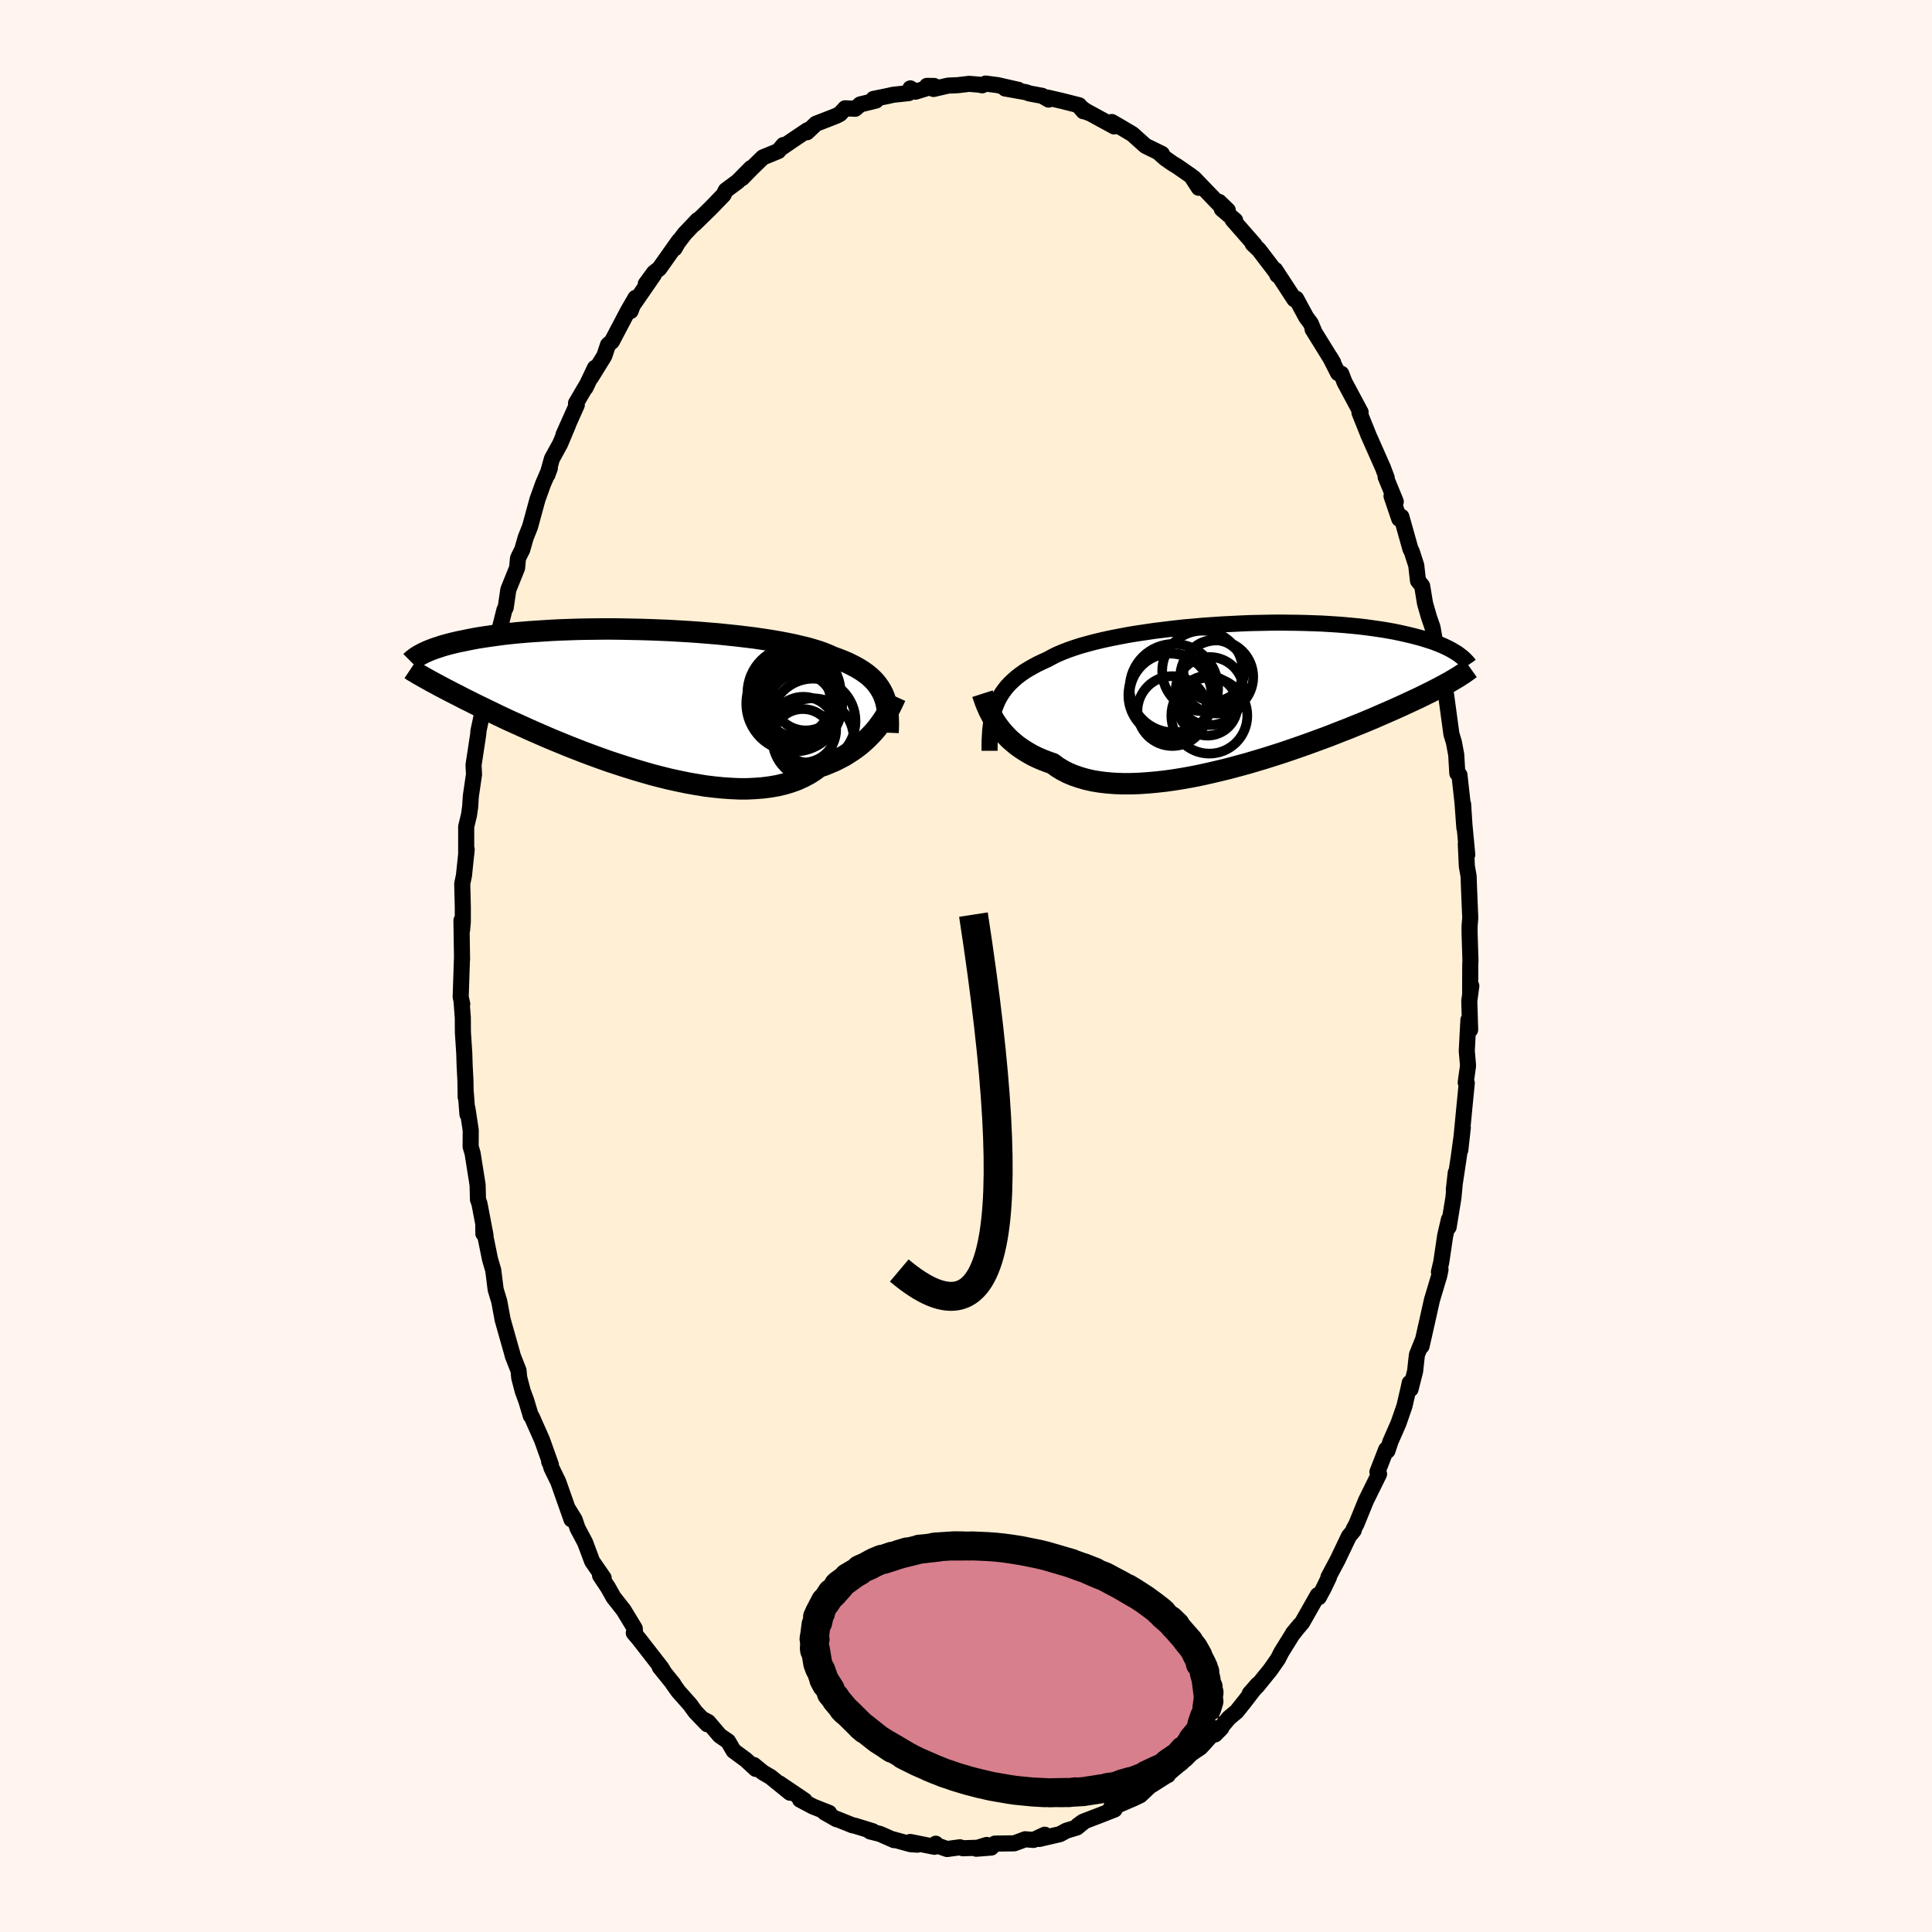 
  <svg viewBox="-100 -100 200 200" xmlns="http://www.w3.org/2000/svg" width="500" height="500" id="face-svg">
    <defs>
      <clipPath id="leftEyeClipPath">
        <polyline points="26.36,-0.44 26.19,-0.77 26,-1.08 25.79,-1.38 25.55,-1.68 25.28,-1.96 24.99,-2.23 24.67,-2.49 24.32,-2.74 23.95,-2.98 23.55,-3.21 23.13,-3.43 22.68,-3.65 22.2,-3.85 21.7,-4.05 21.17,-4.24 20.73,-4.44 20.24,-4.64 19.71,-4.83 19.13,-5.01 18.5,-5.19 17.83,-5.35 17.12,-5.52 16.37,-5.67 15.58,-5.82 14.76,-5.96 13.91,-6.09 13.03,-6.22 12.12,-6.33 11.19,-6.44 10.24,-6.54 9.27,-6.64 8.29,-6.72 7.3,-6.8 6.3,-6.87 5.29,-6.93 4.28,-6.99 3.28,-7.03 2.27,-7.07 1.27,-7.1 0.28,-7.12 -0.7,-7.14 -1.66,-7.15 -2.61,-7.15 -3.55,-7.14 -4.46,-7.13 -5.36,-7.11 -6.23,-7.08 -7.08,-7.05 -7.9,-7.01 -8.7,-6.96 -9.48,-6.91 -10.22,-6.86 -10.94,-6.8 -11.63,-6.74 -12.29,-6.67 -12.92,-6.6 -13.53,-6.52 -14.11,-6.44 -14.66,-6.36 -15.19,-6.28 -15.69,-6.2 -16.16,-6.11 -16.62,-6.02 -17.05,-5.93 -17.46,-5.85 -17.86,-5.76 -18.23,-5.67 -18.59,-5.58 -18.92,-5.49 -19.24,-5.4 -19.53,-5.3 -19.81,-5.21 -20.08,-5.12 -20.32,-5.03 -20.55,-4.94 -20.77,-4.85 -20.97,-4.76 -21.16,-4.67 -21.34,-4.58 -20.95,-2.03 -20.74,-1.91 -20.52,-1.79 -20.29,-1.66 -20.04,-1.53 -19.78,-1.39 -19.51,-1.24 -19.22,-1.09 -18.92,-0.93 -18.61,-0.77 -18.28,-0.6 -17.93,-0.42 -17.57,-0.24 -17.19,-0.04 -16.8,0.16 -16.39,0.36 -15.96,0.58 -15.51,0.8 -15.05,1.02 -14.56,1.26 -14.06,1.5 -13.53,1.76 -12.98,2.02 -12.41,2.29 -11.81,2.56 -11.19,2.84 -10.55,3.13 -9.88,3.43 -9.19,3.73 -8.48,4.04 -7.75,4.35 -6.99,4.66 -6.21,4.98 -5.42,5.29 -4.6,5.61 -3.77,5.92 -2.92,6.23 -2.05,6.54 -1.17,6.83 -0.28,7.12 0.62,7.4 1.53,7.67 2.44,7.93 3.36,8.17 4.29,8.4 5.21,8.6 6.13,8.79 7.04,8.95 7.95,9.1 8.85,9.21 9.74,9.3 10.62,9.36 11.48,9.4 12.32,9.4 13.14,9.36 13.93,9.3 14.7,9.2 15.45,9.07 16.16,8.9 16.85,8.69 17.5,8.45 18.12,8.17 18.7,7.86 19.25,7.51 19.76,7.13 20.32,6.94 20.85,6.72 21.37,6.5 21.86,6.25 22.34,6 22.79,5.72 23.22,5.44 23.64,5.14 24.03,4.84 24.4,4.52 24.75,4.19 25.08,3.86 25.39,3.53 25.68,3.19 25.95,2.84" />
      </clipPath>
      <clipPath id="rightEyeClipPath">
        <polyline points="-26.12,1.11 -25.95,0.71 -25.74,0.33 -25.52,-0.03 -25.26,-0.39 -24.99,-0.73 -24.68,-1.06 -24.35,-1.37 -24,-1.68 -23.62,-1.97 -23.21,-2.26 -22.77,-2.53 -22.31,-2.79 -21.83,-3.05 -21.32,-3.29 -20.79,-3.53 -20.34,-3.78 -19.84,-4.03 -19.3,-4.26 -18.71,-4.49 -18.08,-4.71 -17.4,-4.93 -16.68,-5.13 -15.93,-5.33 -15.13,-5.52 -14.31,-5.7 -13.45,-5.87 -12.56,-6.04 -11.65,-6.19 -10.71,-6.33 -9.76,-6.47 -8.79,-6.59 -7.8,-6.71 -6.81,-6.82 -5.8,-6.91 -4.79,-7 -3.78,-7.07 -2.77,-7.14 -1.77,-7.19 -0.77,-7.24 0.22,-7.28 1.2,-7.3 2.17,-7.32 3.12,-7.33 4.05,-7.32 4.97,-7.31 5.86,-7.29 6.73,-7.26 7.58,-7.23 8.4,-7.18 9.19,-7.13 9.96,-7.07 10.71,-7 11.42,-6.93 12.11,-6.85 12.76,-6.76 13.39,-6.67 13.99,-6.58 14.57,-6.48 15.12,-6.38 15.64,-6.27 16.13,-6.16 16.61,-6.05 17.06,-5.94 17.48,-5.83 17.89,-5.72 18.28,-5.6 18.65,-5.48 19,-5.37 19.33,-5.25 19.64,-5.13 19.93,-5.01 20.21,-4.89 20.46,-4.77 20.71,-4.65 20.93,-4.53 21.14,-4.41 21.34,-4.29 21.53,-4.18 21.7,-4.06 21.26,-1.45 21.04,-1.32 20.81,-1.18 20.56,-1.05 20.3,-0.9 20.03,-0.76 19.74,-0.6 19.44,-0.45 19.13,-0.29 18.8,-0.12 18.45,0.05 18.09,0.23 17.72,0.41 17.32,0.6 16.91,0.79 16.48,0.99 16.03,1.2 15.57,1.41 15.08,1.63 14.58,1.85 14.05,2.08 13.5,2.32 12.93,2.57 12.33,2.82 11.71,3.08 11.06,3.34 10.4,3.61 9.7,3.88 8.99,4.16 8.25,4.45 7.49,4.73 6.7,5.02 5.9,5.31 5.07,5.6 4.23,5.89 3.37,6.18 2.49,6.46 1.6,6.74 0.7,7.01 -0.22,7.28 -1.15,7.53 -2.08,7.78 -3.02,8.01 -3.96,8.23 -4.9,8.44 -5.84,8.63 -6.78,8.8 -7.71,8.95 -8.64,9.08 -9.55,9.18 -10.44,9.26 -11.33,9.32 -12.19,9.35 -13.03,9.35 -13.85,9.32 -14.64,9.26 -15.4,9.17 -16.14,9.05 -16.84,8.89 -17.5,8.7 -18.14,8.48 -18.73,8.23 -19.29,7.94 -19.81,7.62 -20.28,7.27 -20.82,7.08 -21.34,6.88 -21.83,6.67 -22.31,6.44 -22.76,6.19 -23.19,5.93 -23.6,5.66 -23.99,5.38 -24.35,5.08 -24.7,4.78 -25.02,4.46 -25.32,4.14 -25.6,3.81 -25.86,3.48 -26.1,3.14" />
      </clipPath>
      <filter id="fuzzy">
        <feTurbulence id="turbulence" baseFrequency="0.05" numOctaves="3" type="noise" result="noise" />
        <feDisplacementMap in="SourceGraphic" in2="noise" scale="2" />
      </filter>
      <linearGradient id="rainbowGradient" x1="0%" y1="0%" x2="100%" y2="0%">
        <stop offset="0%" style="stop-color: rgb(165, 42, 42); stop-opacity: 1" />
        <stop offset="50%" style="stop-color: rgb(220, 20, 60); stop-opacity: 1" />
        <stop offset="100%" style="stop-color: rgb(123, 104, 238); stop-opacity: 1" />
      </linearGradient>
    </defs>
    <rect x="-100" y="-100" width="100%" height="100%" fill="rgb(255, 245, 238)" />
    <polyline id="faceContour" points="52.2,-0.06 52.19,2.71 52.31,2.07 52.1,3.63 52.19,6.6 52.01,5.59 51.84,8.79 51.95,10.05 51.97,10.33 51.73,12.06 51.84,12.11 51.61,14.45 51.17,19.05 51.43,16.71 51.03,19.64 50.5,23.16 50.7,21.39 50.46,23.98 49.96,27.03 49.99,26.24 49.6,27.94 49.2,30.65 48.96,31.67 49.12,31.42 49,32.02 48.23,34.59 47.77,36.66 47.16,39.35 47.29,38.73 46.68,40.24 46.49,41.95 46.02,43.8 45.93,43.16 45.81,43.73 45.39,45.55 44.77,47.34 43.94,49.23 43.63,50.18 43.5,50.04 42.59,52.38 42.76,52.59 41.4,55.35 40.42,57.76 40.12,58.32 40.14,58.42 39.64,59.03 38.45,61.52 38.17,62.04 37.52,63.26 37.57,63.28 37,64.46 36.52,65.35 36.41,65.13 34.8,67.97 33.84,69.09 34.57,68.21 33.77,69.23 32.65,71.03 32.3,71.72 31.52,72.84 30.17,74.51 29.37,75.32 30.2,74.37 28.85,76.13 28.01,77.18 27.22,77.84 25.78,79.55 26.43,78.89 25.98,79 24.58,80.56 24.25,80.91 23.01,81.74 22.35,82.43 20.85,83.7 20.9,83.76 20.91,83.72 19.18,84.82 19.42,84.54 18.03,85.85 17.38,86.16 15.41,87.01 15,87.14 15.38,87.32 14.03,87.85 12.1,88.59 11.58,88.97 12.14,88.64 11.48,89.18 10.39,89.51 9.73,89.87 7.57,90.37 8.15,89.93 6.99,90.47 6.13,90.4 5,90.82 2.99,90.85 2.61,91.26 1.06,91.38 2.14,90.99 1.2,91.28 -0.33,91.33 -0.63,91.23 -1.96,91.41 -3.21,90.97 -3.13,90.86 -3.27,91.18 -5.77,90.68 -5.03,90.96 -5.74,90.91 -7.55,90.41 -7.45,90.49 -8.9,89.85 -9.93,89.59 -9.65,89.57 -11.56,88.98 -11.73,88.96 -13.35,88.31 -13.39,88.33 -14.64,87.62 -14.17,87.67 -15.84,87.01 -17.18,86.3 -16.71,86.38 -19.35,84.6 -18.22,85.58 -20.24,83.94 -21,83.5 -21.97,82.71 -21.76,83.12 -22.82,82.15 -24.06,81.24 -24.63,80.26 -25.49,79.67 -26.68,78.27 -27.18,78 -26.79,78.49 -28.01,77.22 -28.57,76.45 -29.77,75.1 -30.34,74.3 -30.28,74.34 -31.71,72.57 -31.3,73.04 -31.53,72.66 -33.83,69.7 -34.39,69.04 -34.27,68.84 -34.29,68.58 -35.45,66.67 -36.49,65.35 -37.05,64.35 -37.88,63.1 -37.51,63.35 -38.7,61.63 -39.43,59.68 -40.21,58.21 -40.51,57.32 -41.17,56.25 -40.84,57.29 -42.21,53.4 -42.92,51.94 -43.09,51.33 -43.15,51.32 -42.97,51.64 -43.89,49.06 -44.95,46.67 -45.05,46.57 -45.52,45 -45.88,44.03 -46.25,42.62 -46.32,41.88 -46.92,40.35 -46.97,40.14 -47.52,38.2 -47.97,36.6 -48.32,34.71 -48.69,33.49 -48.94,31.49 -49.27,30.37 -49.97,26.93 -49.96,27.71 -49.74,27.88 -50.37,24.59 -50.52,24.17 -50.56,22.65 -51.08,19.38 -51.28,18.7 -51.27,17.01 -51.61,14.76 -51.61,15.36 -51.78,13.14 -51.79,13.59 -51.82,11.84 -51.9,10.29 -51.94,9.02 -52.08,6.88 -52.09,5.34 -52.21,3.79 -52.15,3.93 -52.31,3.2 -52.18,-0.73 -52.17,-0.66 -52.23,-4.72 -52.17,-3.69 -52.09,-4.56 -52.09,-6.12 -52.15,-8.51 -51.97,-9.38 -51.69,-12.07 -51.74,-11.53 -51.74,-14.43 -51.45,-15.63 -51.33,-16.46 -51.26,-17.57 -50.93,-19.84 -50.98,-20.8 -50.52,-23.82 -50.48,-24.1 -50.48,-24.29 -49.88,-27.11 -49.84,-27.36 -49.42,-29.09 -48.89,-32.17 -48.77,-32.07 -48.58,-34.3 -48.43,-34.28 -47.78,-36.87 -47.65,-37.1 -47.38,-38.95 -46.47,-41.21 -46.38,-42.18 -46.29,-42.4 -45.94,-43.09 -45.59,-44.32 -45.13,-45.48 -44.36,-48.3 -43.78,-49.91 -43.08,-51.54 -43.33,-50.85 -42.87,-52.5 -42.02,-54.05 -41.2,-56 -41.67,-54.99 -40.29,-58.08 -40.37,-58.26 -39.16,-60.33 -39.39,-59.86 -38.41,-61.92 -38.83,-60.91 -37.44,-63.16 -37.06,-64.3 -36.66,-64.65 -34.98,-67.84 -34.21,-69.17 -34.72,-67.8 -34.83,-67.91 -32.32,-71.55 -33.15,-70.61 -32.3,-71.77 -31.76,-72.19 -29.72,-75.07 -30.17,-74.28 -29.93,-74.74 -29.12,-75.81 -27.77,-77.23 -28.11,-76.81 -26.39,-78.49 -25.34,-79.58 -25.11,-79.81 -24.86,-80.3 -23.62,-81.22 -22.26,-82.6 -23.18,-81.56 -22.2,-82.56 -21.02,-83.71 -19.43,-84.36 -18.9,-84.99 -19.16,-84.66 -17.71,-85.65 -16.41,-86.52 -16.46,-86.31 -15.53,-87.19 -13.88,-87.83 -13.38,-88.03 -13.03,-88.22 -12.51,-88.79 -11.47,-88.74 -10.95,-89.19 -9.32,-89.59 -9.58,-89.76 -8.06,-90.07 -7.53,-90.19 -5.93,-90.36 -5.76,-90.85 -5.23,-90.51 -3.3,-91.1 -4.04,-91.11 -3.36,-90.79 -1.84,-91.14 -0.87,-91.18 0.32,-91.32 1.31,-91.24 1.68,-91.17 2.03,-91.35 3.26,-91.19 5.42,-90.7 4.05,-90.84 6.18,-90.46 6.59,-90.32 7.88,-90.08 8.56,-89.69 8.44,-89.9 10.03,-89.53 11.72,-89.1 12.16,-88.48 11.65,-89.07 12.6,-88.35 12.22,-88.61 15.34,-86.91 15.46,-87.06 15.09,-87.37 15.92,-86.89 17.22,-86.12 18.58,-84.9 20.28,-84.07 19.92,-84.23 20.62,-83.61 21.36,-83.09 21.87,-82.78 23.31,-81.78 24.1,-80.56 23.58,-81.58 26.39,-78.66 26.2,-79.1 27.1,-78.23 26.48,-78.36 27.86,-77.19 27.6,-77.25 29.87,-74.66 29.68,-74.75 30.33,-74.13 32.29,-71.56 32.23,-71.52 32.01,-72.06 33.27,-70.13 33.99,-69.02 34.18,-69.08 35.22,-67.16 35.69,-66.53 36.04,-65.69 35.88,-65.91 38.01,-62.47 37.67,-63.04 38.52,-61.37 38.85,-61.31 39.18,-60.45 40.85,-57.33 40.73,-57.29 41.67,-54.95 41.62,-55.05 41.85,-54.54 43.16,-51.58 43.55,-50.54 43.44,-50.63 44.49,-48.07 44.05,-48.65 44.85,-46.29 45.07,-46.51 46.01,-43.16 46.15,-42.89 46.61,-41.47 46.79,-39.88 47.22,-39.35 47.52,-37.53 47.92,-36.14 48.3,-35.03 48.64,-33.06 49.07,-31.6 49.45,-29.62 49.65,-28.67 49.33,-30.04 49.7,-28.05 50.25,-24.01 50.51,-23.15 50.75,-21.86 50.86,-19.95 51.08,-19.78 51.4,-16.92 51.59,-14.3 51.46,-16.75 51.6,-14.59 51.89,-11.53 51.74,-12.63 51.85,-10.31 52.03,-9.29 52.08,-7.86 52.2,-4.99 52.13,-4.11 52.13,-3.42 52.22,-0.58 52.2,-0.06 52.19,2.71" fill="rgb(255, 239, 213)" stroke="black" stroke-width="1.667" stroke-linejoin="round" filter="url(#fuzzy)" />
    <g transform="translate(29.26 -28.22)">
      <polyline id="rightCountour" points="-26.12,1.11 -25.95,0.71 -25.74,0.33 -25.52,-0.03 -25.26,-0.39 -24.99,-0.73 -24.68,-1.06 -24.35,-1.37 -24,-1.68 -23.62,-1.97 -23.21,-2.26 -22.77,-2.53 -22.31,-2.79 -21.83,-3.05 -21.32,-3.29 -20.79,-3.53 -20.34,-3.78 -19.84,-4.03 -19.3,-4.26 -18.71,-4.49 -18.08,-4.71 -17.4,-4.93 -16.68,-5.13 -15.93,-5.33 -15.13,-5.52 -14.31,-5.7 -13.45,-5.87 -12.56,-6.04 -11.65,-6.19 -10.71,-6.33 -9.76,-6.47 -8.79,-6.59 -7.8,-6.71 -6.81,-6.82 -5.8,-6.91 -4.79,-7 -3.78,-7.07 -2.77,-7.14 -1.77,-7.19 -0.77,-7.24 0.22,-7.28 1.2,-7.3 2.17,-7.32 3.12,-7.33 4.05,-7.32 4.97,-7.31 5.86,-7.29 6.73,-7.26 7.58,-7.23 8.4,-7.18 9.19,-7.13 9.96,-7.07 10.71,-7 11.42,-6.93 12.11,-6.85 12.76,-6.76 13.39,-6.67 13.99,-6.58 14.57,-6.48 15.12,-6.38 15.64,-6.27 16.13,-6.16 16.61,-6.05 17.06,-5.94 17.48,-5.83 17.89,-5.72 18.28,-5.6 18.65,-5.48 19,-5.37 19.33,-5.25 19.64,-5.13 19.93,-5.01 20.21,-4.89 20.46,-4.77 20.71,-4.65 20.93,-4.53 21.14,-4.41 21.34,-4.29 21.53,-4.18 21.7,-4.06 21.26,-1.45 21.04,-1.32 20.81,-1.18 20.56,-1.05 20.3,-0.9 20.03,-0.76 19.74,-0.6 19.44,-0.45 19.13,-0.29 18.8,-0.12 18.45,0.05 18.09,0.23 17.72,0.41 17.32,0.6 16.91,0.79 16.48,0.99 16.03,1.2 15.57,1.41 15.08,1.63 14.58,1.85 14.05,2.08 13.5,2.32 12.93,2.57 12.33,2.82 11.71,3.08 11.06,3.34 10.4,3.61 9.7,3.88 8.99,4.16 8.25,4.45 7.49,4.73 6.7,5.02 5.9,5.31 5.07,5.6 4.23,5.89 3.37,6.18 2.49,6.46 1.6,6.74 0.7,7.01 -0.22,7.28 -1.15,7.53 -2.08,7.78 -3.02,8.01 -3.96,8.23 -4.9,8.44 -5.84,8.63 -6.78,8.8 -7.71,8.95 -8.64,9.08 -9.55,9.18 -10.44,9.26 -11.33,9.32 -12.19,9.35 -13.03,9.35 -13.85,9.32 -14.64,9.26 -15.4,9.17 -16.14,9.05 -16.84,8.89 -17.5,8.7 -18.14,8.48 -18.73,8.23 -19.29,7.94 -19.81,7.62 -20.28,7.27 -20.82,7.08 -21.34,6.88 -21.83,6.67 -22.31,6.44 -22.76,6.19 -23.19,5.93 -23.6,5.66 -23.99,5.38 -24.35,5.08 -24.7,4.78 -25.02,4.46 -25.32,4.14 -25.6,3.81 -25.86,3.48 -26.1,3.14" fill="white" stroke="white" stroke-width="0" stroke-linejoin="round" filter="url(#fuzzy)" />
    </g>
    <g transform="translate(-34.96 -27.74)">
      <polyline id="leftCountour" points="26.36,-0.44 26.19,-0.77 26,-1.08 25.79,-1.38 25.55,-1.68 25.28,-1.96 24.99,-2.23 24.67,-2.49 24.32,-2.74 23.95,-2.98 23.55,-3.21 23.13,-3.43 22.68,-3.65 22.2,-3.85 21.7,-4.05 21.17,-4.24 20.73,-4.44 20.24,-4.64 19.71,-4.83 19.13,-5.01 18.5,-5.19 17.83,-5.35 17.12,-5.52 16.37,-5.67 15.58,-5.82 14.76,-5.96 13.91,-6.09 13.03,-6.22 12.12,-6.33 11.19,-6.44 10.24,-6.54 9.27,-6.64 8.29,-6.72 7.3,-6.8 6.3,-6.87 5.29,-6.93 4.28,-6.99 3.28,-7.03 2.27,-7.07 1.27,-7.1 0.28,-7.12 -0.7,-7.14 -1.66,-7.15 -2.61,-7.15 -3.55,-7.14 -4.46,-7.13 -5.36,-7.11 -6.23,-7.08 -7.08,-7.05 -7.9,-7.01 -8.7,-6.96 -9.48,-6.91 -10.22,-6.86 -10.94,-6.8 -11.63,-6.74 -12.29,-6.67 -12.92,-6.6 -13.53,-6.52 -14.11,-6.44 -14.66,-6.36 -15.19,-6.28 -15.69,-6.2 -16.16,-6.11 -16.62,-6.02 -17.05,-5.93 -17.46,-5.85 -17.86,-5.76 -18.23,-5.67 -18.59,-5.58 -18.92,-5.49 -19.24,-5.4 -19.53,-5.3 -19.81,-5.21 -20.08,-5.12 -20.32,-5.03 -20.55,-4.94 -20.77,-4.85 -20.97,-4.76 -21.16,-4.67 -21.34,-4.58 -20.95,-2.03 -20.74,-1.91 -20.52,-1.79 -20.29,-1.66 -20.04,-1.53 -19.78,-1.39 -19.51,-1.24 -19.22,-1.09 -18.92,-0.93 -18.61,-0.77 -18.28,-0.6 -17.93,-0.42 -17.57,-0.24 -17.19,-0.04 -16.8,0.16 -16.39,0.36 -15.96,0.58 -15.51,0.8 -15.05,1.02 -14.56,1.26 -14.06,1.5 -13.53,1.76 -12.98,2.02 -12.41,2.29 -11.81,2.56 -11.19,2.84 -10.55,3.13 -9.88,3.43 -9.19,3.73 -8.48,4.04 -7.75,4.35 -6.99,4.66 -6.21,4.98 -5.42,5.29 -4.6,5.61 -3.77,5.92 -2.92,6.23 -2.05,6.54 -1.17,6.83 -0.28,7.12 0.62,7.4 1.53,7.67 2.44,7.93 3.36,8.17 4.29,8.4 5.21,8.6 6.13,8.79 7.04,8.95 7.95,9.1 8.85,9.21 9.74,9.3 10.62,9.36 11.48,9.4 12.32,9.4 13.14,9.36 13.93,9.3 14.7,9.2 15.45,9.07 16.16,8.9 16.85,8.69 17.5,8.45 18.12,8.17 18.7,7.86 19.25,7.51 19.76,7.13 20.32,6.94 20.85,6.72 21.37,6.5 21.86,6.25 22.34,6 22.79,5.72 23.22,5.44 23.64,5.14 24.03,4.84 24.4,4.52 24.75,4.19 25.08,3.86 25.39,3.53 25.68,3.19 25.95,2.84" fill="white" stroke="white" stroke-width="0" stroke-linejoin="round" filter="url(#fuzzy)" />
    </g>
    <g transform="translate(29.26 -28.22)">
      <polyline id="rightUpper" points="-26.82,5.94 -26.82,5.37 -26.81,4.82 -26.78,4.3 -26.75,3.79 -26.69,3.3 -26.62,2.83 -26.53,2.38 -26.41,1.94 -26.28,1.51 -26.12,1.11 -25.95,0.71 -25.74,0.33 -25.52,-0.03 -25.26,-0.39 -24.99,-0.73 -24.68,-1.06 -24.35,-1.37 -24,-1.68 -23.62,-1.97 -23.21,-2.26 -22.77,-2.53 -22.31,-2.79 -21.83,-3.05 -21.32,-3.29 -20.79,-3.53 -20.34,-3.78 -19.84,-4.03 -19.3,-4.26 -18.71,-4.49 -18.08,-4.71 -17.4,-4.93 -16.68,-5.13 -15.93,-5.33 -15.13,-5.52 -14.31,-5.7 -13.45,-5.87 -12.56,-6.04 -11.65,-6.19 -10.71,-6.33 -9.76,-6.47 -8.79,-6.59 -7.8,-6.71 -6.81,-6.82 -5.8,-6.91 -4.79,-7 -3.78,-7.07 -2.77,-7.14 -1.77,-7.19 -0.77,-7.24 0.22,-7.28 1.2,-7.3 2.17,-7.32 3.12,-7.33 4.05,-7.32 4.97,-7.31 5.86,-7.29 6.73,-7.26 7.58,-7.23 8.4,-7.18 9.19,-7.13 9.96,-7.07 10.71,-7 11.42,-6.93 12.11,-6.85 12.76,-6.76 13.39,-6.67 13.99,-6.58 14.57,-6.48 15.12,-6.38 15.64,-6.27 16.13,-6.16 16.61,-6.05 17.06,-5.94 17.48,-5.83 17.89,-5.72 18.28,-5.6 18.65,-5.48 19,-5.37 19.33,-5.25 19.64,-5.13 19.93,-5.01 20.21,-4.89 20.46,-4.77 20.71,-4.65 20.93,-4.53 21.14,-4.41 21.34,-4.29 21.53,-4.18 21.7,-4.06 21.86,-3.94 22,-3.83 22.14,-3.72 22.26,-3.61 22.38,-3.5 22.48,-3.39 22.58,-3.29 22.67,-3.19 22.75,-3.09 22.82,-2.99" fill="none" stroke="black" stroke-width="1.667" stroke-linejoin="round" filter="url(#fuzzy)" />
      <polyline id="rightLower" points="-27.55,0.03 -27.47,0.28 -27.37,0.56 -27.27,0.85 -27.15,1.16 -27.01,1.48 -26.87,1.8 -26.7,2.13 -26.52,2.47 -26.32,2.81 -26.1,3.14 -25.86,3.48 -25.6,3.81 -25.32,4.14 -25.02,4.46 -24.7,4.78 -24.35,5.08 -23.99,5.38 -23.6,5.66 -23.19,5.93 -22.76,6.19 -22.31,6.44 -21.83,6.67 -21.34,6.88 -20.82,7.08 -20.28,7.27 -19.81,7.62 -19.29,7.94 -18.73,8.23 -18.14,8.48 -17.5,8.7 -16.84,8.89 -16.14,9.05 -15.4,9.17 -14.64,9.26 -13.85,9.32 -13.03,9.35 -12.19,9.35 -11.33,9.32 -10.44,9.26 -9.55,9.18 -8.64,9.08 -7.71,8.95 -6.78,8.8 -5.84,8.63 -4.9,8.44 -3.96,8.23 -3.02,8.01 -2.08,7.78 -1.15,7.53 -0.22,7.28 0.7,7.01 1.6,6.74 2.49,6.46 3.37,6.18 4.23,5.89 5.07,5.6 5.9,5.31 6.7,5.02 7.49,4.73 8.25,4.45 8.99,4.16 9.7,3.88 10.4,3.61 11.06,3.34 11.71,3.08 12.33,2.82 12.93,2.57 13.5,2.32 14.05,2.08 14.58,1.85 15.08,1.63 15.57,1.41 16.03,1.2 16.48,0.99 16.91,0.79 17.32,0.6 17.72,0.41 18.09,0.23 18.45,0.05 18.8,-0.12 19.13,-0.29 19.44,-0.45 19.74,-0.6 20.03,-0.76 20.3,-0.9 20.56,-1.05 20.81,-1.18 21.04,-1.32 21.26,-1.45 21.48,-1.58 21.68,-1.7 21.87,-1.82 22.05,-1.94 22.23,-2.05 22.39,-2.17 22.55,-2.28 22.69,-2.38 22.83,-2.49 22.97,-2.59" fill="none" stroke="black" stroke-width="2.222" stroke-linejoin="round" filter="url(#fuzzy)" />
      <circle r="3.782" cx="-3.307" cy="-1.699" stroke="black" fill="none" stroke-width="1.0" filter="url(#fuzzy)" clip-path="url(#rightEyeClipPath)" /><circle r="3.522" cx="-4.042" cy="-0.244" stroke="black" fill="none" stroke-width="1.0" filter="url(#fuzzy)" clip-path="url(#rightEyeClipPath)" /><circle r="3.096" cx="-4.257" cy="1.276" stroke="black" fill="none" stroke-width="1.0" filter="url(#fuzzy)" clip-path="url(#rightEyeClipPath)" /><circle r="3.616" cx="-7.897" cy="1.831" stroke="black" fill="none" stroke-width="1.0" filter="url(#fuzzy)" clip-path="url(#rightEyeClipPath)" /><circle r="4.17" cx="-4.782" cy="-2.324" stroke="black" fill="none" stroke-width="1.0" filter="url(#fuzzy)" clip-path="url(#rightEyeClipPath)" /><circle r="4.58" cx="-7.742" cy="-0.544" stroke="black" fill="none" stroke-width="1.0" filter="url(#fuzzy)" clip-path="url(#rightEyeClipPath)" /><circle r="4.312" cx="-8.142" cy="0.191" stroke="black" fill="none" stroke-width="1.0" filter="url(#fuzzy)" clip-path="url(#rightEyeClipPath)" /><circle r="4.36" cx="-7.982" cy="0.211" stroke="black" fill="none" stroke-width="1.0" filter="url(#fuzzy)" clip-path="url(#rightEyeClipPath)" /><circle r="3.934" cx="-4.072" cy="2.301" stroke="black" fill="none" stroke-width="1.0" filter="url(#fuzzy)" clip-path="url(#rightEyeClipPath)" /><circle r="3.164" cx="-3.592" cy="-2.364" stroke="black" fill="none" stroke-width="1.0" filter="url(#fuzzy)" clip-path="url(#rightEyeClipPath)" />
      </g>
    <g transform="translate(-34.96 -27.74)">
      <polyline id="leftUpper" points="26.89,3.59 26.91,3.12 26.92,2.66 26.91,2.22 26.89,1.8 26.85,1.39 26.79,0.99 26.71,0.61 26.62,0.25 26.5,-0.1 26.36,-0.44 26.19,-0.77 26,-1.08 25.79,-1.38 25.55,-1.68 25.28,-1.96 24.99,-2.23 24.67,-2.49 24.32,-2.74 23.95,-2.98 23.55,-3.21 23.13,-3.43 22.68,-3.65 22.2,-3.85 21.7,-4.05 21.17,-4.24 20.73,-4.44 20.24,-4.64 19.71,-4.83 19.13,-5.01 18.5,-5.19 17.83,-5.35 17.12,-5.52 16.37,-5.67 15.58,-5.82 14.76,-5.96 13.91,-6.09 13.03,-6.22 12.12,-6.33 11.19,-6.44 10.24,-6.54 9.27,-6.64 8.29,-6.72 7.3,-6.8 6.3,-6.87 5.29,-6.93 4.28,-6.99 3.28,-7.03 2.27,-7.07 1.27,-7.1 0.28,-7.12 -0.7,-7.14 -1.66,-7.15 -2.61,-7.15 -3.55,-7.14 -4.46,-7.13 -5.36,-7.11 -6.23,-7.08 -7.08,-7.05 -7.9,-7.01 -8.7,-6.96 -9.48,-6.91 -10.22,-6.86 -10.94,-6.8 -11.63,-6.74 -12.29,-6.67 -12.92,-6.6 -13.53,-6.52 -14.11,-6.44 -14.66,-6.36 -15.19,-6.28 -15.69,-6.2 -16.16,-6.11 -16.62,-6.02 -17.05,-5.93 -17.46,-5.85 -17.86,-5.76 -18.23,-5.67 -18.59,-5.58 -18.92,-5.49 -19.24,-5.4 -19.53,-5.3 -19.81,-5.21 -20.08,-5.12 -20.32,-5.03 -20.55,-4.94 -20.77,-4.85 -20.97,-4.76 -21.16,-4.67 -21.34,-4.58 -21.5,-4.49 -21.65,-4.41 -21.79,-4.32 -21.92,-4.24 -22.04,-4.16 -22.15,-4.07 -22.25,-4 -22.34,-3.92 -22.43,-3.84 -22.5,-3.77" fill="none" stroke="black" stroke-width="2.222" stroke-linejoin="round" filter="url(#fuzzy)" />
      <polyline id="leftLower" points="27.66,-0.16 27.56,0.06 27.44,0.32 27.31,0.59 27.17,0.88 27.01,1.19 26.83,1.5 26.64,1.83 26.43,2.16 26.2,2.5 25.95,2.84 25.68,3.19 25.39,3.53 25.08,3.86 24.75,4.19 24.4,4.52 24.03,4.84 23.64,5.14 23.22,5.44 22.79,5.72 22.34,6 21.86,6.25 21.37,6.5 20.85,6.72 20.32,6.94 19.76,7.13 19.25,7.51 18.7,7.86 18.12,8.17 17.5,8.45 16.85,8.69 16.16,8.9 15.45,9.07 14.7,9.2 13.93,9.3 13.14,9.36 12.32,9.4 11.48,9.4 10.62,9.36 9.74,9.3 8.85,9.21 7.95,9.1 7.04,8.95 6.13,8.79 5.21,8.6 4.29,8.4 3.36,8.17 2.44,7.93 1.53,7.67 0.62,7.4 -0.28,7.12 -1.17,6.83 -2.05,6.54 -2.92,6.23 -3.77,5.92 -4.6,5.61 -5.42,5.29 -6.21,4.98 -6.99,4.66 -7.75,4.35 -8.48,4.04 -9.19,3.73 -9.88,3.43 -10.55,3.13 -11.19,2.84 -11.81,2.56 -12.41,2.29 -12.98,2.02 -13.53,1.76 -14.06,1.5 -14.56,1.26 -15.05,1.02 -15.51,0.8 -15.96,0.58 -16.39,0.36 -16.8,0.16 -17.19,-0.04 -17.57,-0.24 -17.93,-0.42 -18.28,-0.6 -18.61,-0.77 -18.92,-0.93 -19.22,-1.09 -19.51,-1.24 -19.78,-1.39 -20.04,-1.53 -20.29,-1.66 -20.52,-1.79 -20.74,-1.91 -20.95,-2.03 -21.15,-2.14 -21.34,-2.25 -21.52,-2.35 -21.7,-2.45 -21.86,-2.55 -22.01,-2.64 -22.16,-2.73 -22.3,-2.81 -22.43,-2.9 -22.55,-2.98" fill="none" stroke="black" stroke-width="2.222" stroke-linejoin="round" filter="url(#fuzzy)" />
      <circle r="3.404" cx="18.116" cy="3.275" stroke="black" fill="none" stroke-width="1.0" filter="url(#fuzzy)" clip-path="url(#leftEyeClipPath)" /><circle r="3.594" cx="17.366" cy="0.365" stroke="black" fill="none" stroke-width="1.0" filter="url(#fuzzy)" clip-path="url(#leftEyeClipPath)" /><circle r="4.392" cx="19.131" cy="2.385" stroke="black" fill="none" stroke-width="1.0" filter="url(#fuzzy)" clip-path="url(#leftEyeClipPath)" /><circle r="4.512" cx="17.506" cy="0.585" stroke="black" fill="none" stroke-width="1.0" filter="url(#fuzzy)" clip-path="url(#leftEyeClipPath)" /><circle r="3.424" cx="17.836" cy="0.9" stroke="black" fill="none" stroke-width="1.0" filter="url(#fuzzy)" clip-path="url(#leftEyeClipPath)" /><circle r="3.478" cx="18.376" cy="-0.125" stroke="black" fill="none" stroke-width="1.0" filter="url(#fuzzy)" clip-path="url(#leftEyeClipPath)" /><circle r="4.828" cx="17.161" cy="-0.51" stroke="black" fill="none" stroke-width="1.0" filter="url(#fuzzy)" clip-path="url(#leftEyeClipPath)" /><circle r="4.206" cx="19.131" cy="4.235" stroke="black" fill="none" stroke-width="1.0" filter="url(#fuzzy)" clip-path="url(#leftEyeClipPath)" /><circle r="3.104" cx="18.066" cy="4.245" stroke="black" fill="none" stroke-width="1.0" filter="url(#fuzzy)" clip-path="url(#leftEyeClipPath)" /><circle r="4.966" cx="17.181" cy="0.57" stroke="black" fill="none" stroke-width="1.0" filter="url(#fuzzy)" clip-path="url(#leftEyeClipPath)" />
    </g>
    <g id="hairs">
      
    </g>
    
        <g id="lineNose">
        <path d="M -6.91,31.52 Q 8.45, 44.49 0.77, -5.322" fill="none" stroke="black" stroke-width="3" stroke-linejoin="round" filter="url(#fuzzy)"></path>
        </g>
      
    <g id="mouth">
      <polyline points="24.75,78.05 24.7,77.68 24.45,78.4 24.3,79.01 24.09,79.47 23.87,79.81 24.16,79.28 23.46,80.12 23.57,80.04 22.9,80.99 23.45,80.29 23.16,80.72 22.31,81.61 22.53,81.21 21.86,82 21.73,81.99 21.1,82.43 21.19,82.35 20.83,82.62 20.56,82.9 19.76,83.26 18.7,83.75 19,83.73 17.25,84.39 16.98,84.43 16.45,84.59 16.82,84.51 16.21,84.65 15.53,84.92 14.64,85.04 14.35,85.14 13.88,85.19 13.88,85.2 12.11,85.47 11.05,85.53 11.31,85.49 10.68,85.57 9.59,85.58 10.5,85.55 8.93,85.58 8.74,85.59 6.92,85.51 8.13,85.58 7.41,85.53 6.82,85.5 5.91,85.41 5.18,85.34 4.49,85.24 2.7,84.93 2.29,84.84 0.95,84.52 1.61,84.69 0.3,84.35 -0.95,83.98 0.32,84.36 -1.21,83.9 -1.33,83.85 -1.74,83.71 -2.26,83.54 -3.84,82.9 -3,83.25 -5,82.38 -6.09,81.84 -6.48,81.64 -5.92,81.91 -5.98,81.89 -8.08,80.65 -7.62,81 -8.07,80.7 -8.04,80.7 -8.56,80.37 -9.09,80.03 -10.9,78.6 -10.44,79.02 -10.86,78.66 -10.84,78.66 -12.27,77.25 -12.72,76.85 -12.2,77.33 -12.52,77.06 -12.7,76.81 -13.45,75.92 -13.49,75.8 -13.94,75.26 -14.05,74.9 -14.72,73.84 -14.46,74.33 -14.72,73.81 -14.8,73.54 -15.03,72.9 -15.15,72.73 -15.35,72.2 -15.58,70.79 -15.7,70.63 -15.67,70.49 -15.67,70.84 -15.69,69.46 -15.62,69.7 -15.73,69.66 -15.65,69.16 -15.52,68.17 -15.35,67.94 -15.1,66.85 -15.37,67.4 -15.05,66.95 -15.2,67.02 -14.56,65.79 -14.55,65.9 -14.53,65.88 -13.9,64.91 -14.15,65.32 -13.74,64.91 -13.03,64.11 -13.24,64.16 -13.13,64.06 -11.57,62.92 -12.23,63.31 -11,62.59 -10.97,62.47 -9.88,61.99 -9.66,61.82 -10.43,62.24 -8.75,61.42 -9.47,61.72 -7.65,61.1 -8.52,61.43 -7.03,60.95 -6.09,60.65 -7.02,60.93 -4.83,60.39 -4.84,60.37 -4.37,60.33 -2.81,60.15 -3.34,60.21 -3.39,60.18 -3.21,60.15 -1.24,60.02 -0.28,60.03 -1.5,60.05 0.6,60.04 0.58,60.03 2.21,60.1 2.63,60.13 3.05,60.16 3.91,60.25 4.12,60.28 5.5,60.48 4.38,60.31 6.08,60.59 5.65,60.51 7.6,60.9 7.76,60.94 7.54,60.89 8.25,61.06 10.92,61.84 10.62,61.75 12.24,62.33 12.14,62.28 13.34,62.75 13.34,62.76 12.68,62.51 13.79,62.99 14.36,63.21 14.64,63.36 15.14,63.63 16.03,64.1 17.58,65.01 16.69,64.44 17.37,64.85 18.51,65.59 19.41,66.25 19.85,66.59 20.16,66.84 20.08,66.83 20.32,66.98 20.45,67.19 21.72,68.3 21.12,67.72 21.5,68.19 21.86,68.56 23.09,69.96 22.82,69.7 23.56,70.62 23.71,70.89 24.01,71.42 23.84,71.17 24.44,72.34 24.25,72.2 24.58,72.64 24.69,73.27 24.72,73.05 24.74,73.43 24.85,73.84 25.03,75.24 25.07,74.65 25.06,75.53 25.16,75.2 24.94,76.79 25.15,76.1 25.02,76.34" fill="rgb(215,127,140)" stroke="black" stroke-width="3" stroke-linejoin="round" filter="url(#fuzzy)" />
    </g>
  </svg>
  